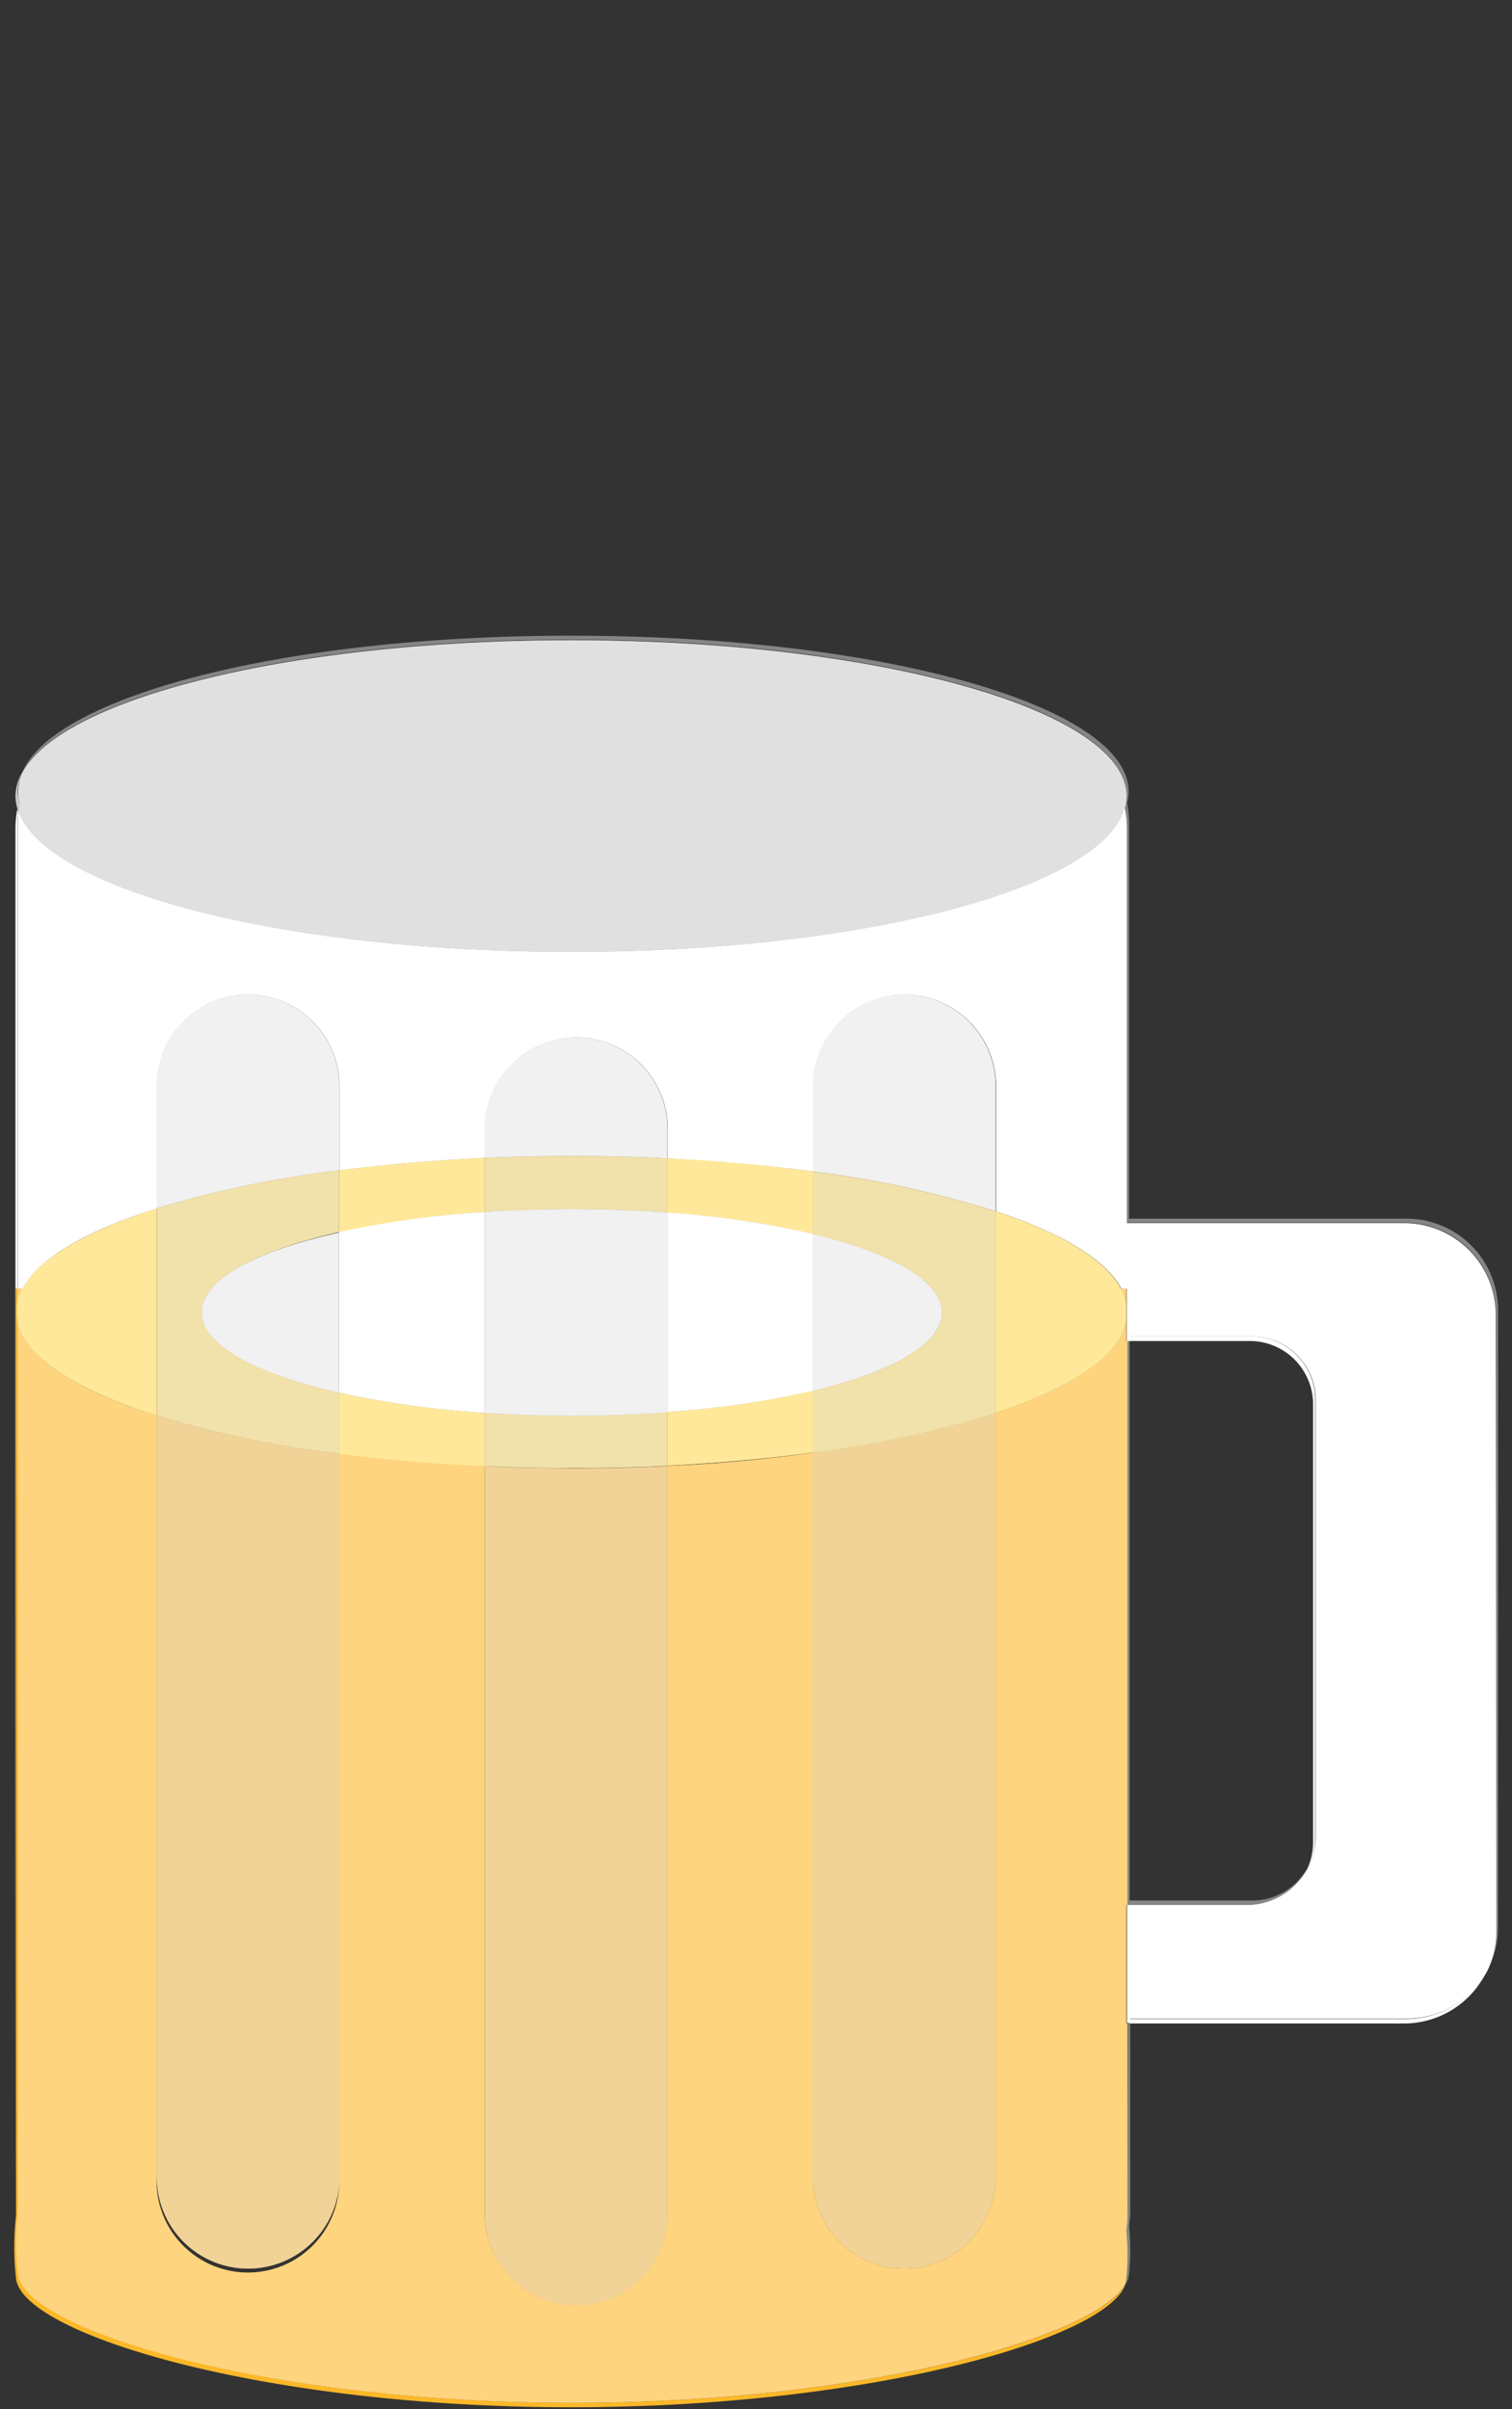 <svg id="Layer_1" data-name="Layer 1" xmlns="http://www.w3.org/2000/svg" width="135" height="215" viewBox="0 0 135 215"><rect x="0" y="0" width="135" height="215" fill="#333333" stroke="none"/><defs><style>.cls-1{fill:none;}.cls-2,.cls-6{fill:#fff;}.cls-3{fill:#ccc;}.cls-4{fill:#fdb829;}.cls-5{fill:#ffd955;}.cls-6{opacity:0.4;}.cls-7{fill:#b3b3b3;opacity:0.3;}</style></defs><path class="cls-1" d="M111.78,169.64a5.16,5.16,0,0,0,5.46-5.25V125.33a5.65,5.65,0,0,0-5.65-5.66H100.86v50Z"/><path class="cls-2" d="M1.43,115h.15V73.5a9,9,0,0,1,.06-1l-.09-.29a9.09,9.09,0,0,0-.17,1.74V197.2c0,.18,0,.36,0,.54l0-.27Z"/><path class="cls-3" d="M1.75,71.76a4.11,4.11,0,0,1-.17-1.15A4.25,4.25,0,0,1,2,68.88,4.43,4.43,0,0,0,1.38,71a4.11,4.11,0,0,0,.17,1.15l.09.29C1.67,72.21,1.7,72,1.75,71.76Z"/><path class="cls-4" d="M51.17,214.42c-27.39,0-49-6.54-49.54-11.51a24.17,24.17,0,0,1,0-5.57c0-.18,0-.36,0-.54V118.07a4.11,4.11,0,0,1-.12-1,4,4,0,0,1,.12-1V115H1.43v82.47l0,.27a25.34,25.34,0,0,0,0,5.57c.52,5,22.16,11.51,49.55,11.51,26.34,0,47.59-6,49.5-10.93C97.61,208.7,76.8,214.42,51.17,214.42Z"/><path class="cls-5" d="M1.46,117.09a4.11,4.11,0,0,0,.12,1v-2A4,4,0,0,0,1.46,117.09Z"/><path class="cls-2" d="M117.24,125.33v39.06a5.62,5.62,0,0,1-.5,2.32,5.66,5.66,0,0,0,.69-2.72V124.93a5.65,5.65,0,0,0-5.65-5.66H100.86v.4h10.73A5.65,5.65,0,0,1,117.24,125.33Z"/><path class="cls-2" d="M125.59,180.17c-.15,0-.28,0-.43,0a2.69,2.69,0,0,1-.4,0h-23.9v.4h23.7a2.83,2.83,0,0,0,.41,0l.42,0a8.17,8.17,0,0,0,7.35-4.66A8.18,8.18,0,0,1,125.59,180.17Z"/><path class="cls-6" d="M111.59,170a5.66,5.66,0,0,0,5.15-3.33,5.64,5.64,0,0,1-5,2.93H100.86v-50h-.19V170Z"/><path class="cls-6" d="M100.67,197.76a9.68,9.68,0,0,1-.1,1.33,22.49,22.49,0,0,1,.05,4.22,2.13,2.13,0,0,1-.14.58,2.16,2.16,0,0,0,.33-1,21.67,21.67,0,0,0,0-4.22,8.33,8.33,0,0,0,.1-1.33V180.57h-.19Z"/><path class="cls-6" d="M125.59,108.75H100.81V73.5a9.33,9.33,0,0,0-.18-1.84,4.21,4.21,0,0,0,.14-1c0-7.69-22.21-13.93-49.6-13.93C25.87,56.68,5,62,2,68.88c3.65-6.68,24.2-11.8,49-11.8,27.39,0,49.59,6.24,49.59,13.93a4.21,4.21,0,0,1-.14,1,9.34,9.34,0,0,1,.19,1.84v35.25h24.77a8.17,8.17,0,0,1,8.15,8.15v55.11a8.06,8.06,0,0,1-.8,3.5,8,8,0,0,0,1-3.9V116.9A8.18,8.18,0,0,0,125.59,108.75Z"/><path class="cls-3" d="M1.75,71.76c-.05.22-.08.45-.11.69C4.2,79.46,25.31,84.94,51,84.94c26.13,0,47.53-5.68,49.45-12.88a4.21,4.21,0,0,0,.14-1c0-7.69-22.2-13.93-49.59-13.93-24.82,0-45.37,5.12-49,11.8a4.25,4.25,0,0,0-.38,1.73A4.11,4.11,0,0,0,1.75,71.76Z"/><path class="cls-6" d="M1.75,71.76c-.05.22-.08.45-.11.69C4.2,79.46,25.31,84.94,51,84.94c26.13,0,47.53-5.68,49.45-12.88a4.21,4.21,0,0,0,.14-1c0-7.69-22.2-13.93-49.59-13.93-24.82,0-45.37,5.12-49,11.8a4.25,4.25,0,0,0-.38,1.73A4.11,4.11,0,0,0,1.75,71.76Z"/><path class="cls-4" d="M2,115H1.58v1.11A4.62,4.62,0,0,1,2,115Z"/><path class="cls-6" d="M2,115H1.58v1.11A4.62,4.62,0,0,1,2,115Z"/><path class="cls-4" d="M100.57,115h-.48a5,5,0,0,1,.48,1.34Z"/><path class="cls-6" d="M100.57,115h-.48a5,5,0,0,1,.48,1.34Z"/><path class="cls-4" d="M100.57,199.09a9.68,9.68,0,0,0,.1-1.33V180.57h-.1V170h.1V119.67h-.1v-1.83c-.59,3.14-4.89,6-11.68,8.25V194a8.16,8.16,0,1,1-16.31,0V129.64c-4,.55-8.42,1-13,1.17v67a8.16,8.16,0,0,1-16.31,0v-67c-4.57-.2-8.93-.57-13-1.1V194A8.16,8.16,0,1,1,14,194V126.34c-7.07-2.23-11.62-5.11-12.4-8.27V196.8c0,.18,0,.36,0,.54a24.17,24.17,0,0,0,0,5.57c.52,5,22.15,11.51,49.54,11.51,25.63,0,46.44-5.72,49.31-10.53a2.13,2.13,0,0,0,.14-.58A22.49,22.49,0,0,0,100.57,199.09Z"/><path class="cls-6" d="M100.57,199.09a9.68,9.68,0,0,0,.1-1.33V180.57h-.1V170h.1V119.67h-.1v-1.83c-.59,3.14-4.89,6-11.68,8.25V194a8.16,8.16,0,1,1-16.31,0V129.64c-4,.55-8.42,1-13,1.17v67a8.16,8.16,0,0,1-16.31,0v-67c-4.57-.2-8.93-.57-13-1.1V194A8.16,8.16,0,1,1,14,194V126.34c-7.07-2.23-11.62-5.11-12.4-8.27V196.8c0,.18,0,.36,0,.54a24.17,24.17,0,0,0,0,5.57c.52,5,22.15,11.51,49.54,11.51,25.63,0,46.44-5.72,49.31-10.53a2.13,2.13,0,0,0,.14-.58A22.49,22.49,0,0,0,100.57,199.09Z"/><path class="cls-5" d="M72.58,110.12v-5.58c-4-.55-8.42-1-13-1.17v4.84A82.91,82.91,0,0,1,72.58,110.12Z"/><path class="cls-6" d="M72.58,110.12v-5.58c-4-.55-8.42-1-13-1.17v4.84A82.91,82.91,0,0,1,72.58,110.12Z"/><path class="cls-5" d="M43.28,108.16v-4.83c-4.57.21-8.93.58-13,1.11V110A84.9,84.9,0,0,1,43.28,108.16Z"/><path class="cls-6" d="M43.28,108.16v-4.83c-4.57.21-8.93.58-13,1.11V110A84.9,84.9,0,0,1,43.28,108.16Z"/><path class="cls-5" d="M30.29,124.28v5.46c4.06.53,8.42.9,13,1.1v-4.76A86.08,86.08,0,0,1,30.29,124.28Z"/><path class="cls-6" d="M30.29,124.28v5.46c4.06.53,8.42.9,13,1.1v-4.76A86.08,86.08,0,0,1,30.29,124.28Z"/><path class="cls-5" d="M59.59,126v4.79c4.57-.22,8.94-.62,13-1.17v-5.53A82.91,82.91,0,0,1,59.59,126Z"/><path class="cls-6" d="M59.59,126v4.79c4.57-.22,8.94-.62,13-1.17v-5.53A82.91,82.91,0,0,1,59.59,126Z"/><path class="cls-5" d="M1.58,118.07c.78,3.16,5.33,6,12.4,8.27v-18.5c-6.24,2-10.51,4.44-12,7.16a4.62,4.62,0,0,0-.43,1.11Z"/><path class="cls-6" d="M1.58,118.07c.78,3.16,5.33,6,12.4,8.27v-18.5c-6.24,2-10.51,4.44-12,7.16a4.62,4.62,0,0,0-.43,1.11Z"/><path class="cls-5" d="M100.57,117.84v-1.5a5,5,0,0,0-.48-1.34c-1.4-2.61-5.38-5-11.2-6.91v18C95.68,123.84,100,121,100.57,117.84Z"/><path class="cls-6" d="M100.57,117.84v-1.5a5,5,0,0,0-.48-1.34c-1.4-2.61-5.38-5-11.2-6.91v18C95.68,123.84,100,121,100.57,117.84Z"/><path class="cls-2" d="M72.58,124.11v-14a82.91,82.91,0,0,0-13-1.91V126A82.91,82.91,0,0,0,72.58,124.11Z"/><path class="cls-6" d="M72.58,124.11v-14a82.91,82.91,0,0,0-13-1.91V126A82.91,82.91,0,0,0,72.58,124.11Z"/><path class="cls-2" d="M43.28,108.16a84.9,84.9,0,0,0-13,1.79v14.33a86.08,86.08,0,0,0,13,1.8Z"/><path class="cls-6" d="M43.28,108.16a84.9,84.9,0,0,0-13,1.79v14.33a86.08,86.08,0,0,0,13,1.8Z"/><path class="cls-2" d="M133.54,117.3a8.17,8.17,0,0,0-8.15-8.15H100.62V73.9a9.34,9.34,0,0,0-.19-1.84C98.51,79.26,77.11,84.94,51,84.94c-25.67,0-46.78-5.48-49.34-12.49a9,9,0,0,0-.06,1V115H2c1.46-2.72,5.73-5.19,12-7.16V96.64a8.16,8.16,0,0,1,16.31,0v7.8c4.06-.53,8.42-.9,13-1.11v-2.87a8.16,8.16,0,0,1,16.31,0v2.91c4.57.22,8.94.62,13,1.17v-7.9a8.16,8.16,0,0,1,16.31,0v11.45c5.82,1.92,9.8,4.3,11.2,6.91h.48v4.67h.29v-.4h10.92a5.65,5.65,0,0,1,5.65,5.66V164a6.18,6.18,0,0,1-5.84,6h-11v10.53h.29v-.4h23.9a2.69,2.69,0,0,0,.4,0c.15,0,.28,0,.43,0a8.18,8.18,0,0,0,7.15-4.26,8.06,8.06,0,0,0,.8-3.5Z"/><path class="cls-6" d="M133.54,117.3a8.17,8.17,0,0,0-8.15-8.15H100.62V73.9a9.34,9.34,0,0,0-.19-1.84C98.51,79.26,77.11,84.94,51,84.94c-25.67,0-46.78-5.48-49.34-12.49a9,9,0,0,0-.06,1V115H2c1.46-2.72,5.73-5.19,12-7.16V96.64a8.16,8.16,0,0,1,16.31,0v7.8c4.06-.53,8.42-.9,13-1.11v-2.87a8.16,8.16,0,0,1,16.31,0v2.91c4.57.22,8.94.62,13,1.17v-7.9a8.16,8.16,0,0,1,16.31,0v11.45c5.82,1.92,9.8,4.3,11.2,6.91h.48v4.67h.29v-.4h10.92a5.65,5.65,0,0,1,5.65,5.66V164a6.18,6.18,0,0,1-5.84,6h-11v10.53h.29v-.4h23.9a2.69,2.69,0,0,0,.4,0c.15,0,.28,0,.43,0a8.18,8.18,0,0,0,7.15-4.26,8.06,8.06,0,0,0,.8-3.5Z"/><path class="cls-2" d="M30.29,96.64a8.16,8.16,0,0,0-16.31,0v11.2a96.08,96.08,0,0,1,16.31-3.4Z"/><path class="cls-7" d="M30.29,96.64a8.16,8.16,0,0,0-16.31,0v11.2a96.08,96.08,0,0,1,16.31-3.4Z"/><path class="cls-6" d="M30.29,96.64a8.16,8.16,0,0,0-16.31,0v11.2a96.08,96.08,0,0,1,16.31-3.4Z"/><path class="cls-4" d="M14,194a8.16,8.16,0,1,0,16.31,0V129.74A97.07,97.07,0,0,1,14,126.34Z"/><path class="cls-7" d="M14,194a8.16,8.16,0,1,0,16.31,0V129.74A97.07,97.07,0,0,1,14,126.34Z"/><path class="cls-6" d="M14,194a8.16,8.16,0,1,0,16.31,0V129.74A97.07,97.07,0,0,1,14,126.34Z"/><path class="cls-5" d="M30.29,129.74v-5.46C22.81,122.59,18,120,18,117.12s4.79-5.48,12.27-7.17v-5.51A96.08,96.08,0,0,0,14,107.84v18.5A97.07,97.07,0,0,0,30.29,129.74Z"/><path class="cls-7" d="M30.29,129.74v-5.46C22.81,122.59,18,120,18,117.12s4.79-5.48,12.27-7.17v-5.51A96.08,96.08,0,0,0,14,107.84v18.5A97.07,97.07,0,0,0,30.29,129.74Z"/><path class="cls-6" d="M30.29,129.74v-5.46C22.81,122.59,18,120,18,117.12s4.79-5.48,12.27-7.17v-5.51A96.08,96.08,0,0,0,14,107.84v18.5A97.07,97.07,0,0,0,30.29,129.74Z"/><path class="cls-2" d="M18,117.12c0,2.89,4.79,5.47,12.27,7.16V110C22.81,111.64,18,114.22,18,117.12Z"/><path class="cls-7" d="M18,117.12c0,2.89,4.79,5.47,12.27,7.16V110C22.81,111.64,18,114.22,18,117.12Z"/><path class="cls-6" d="M18,117.12c0,2.89,4.79,5.47,12.27,7.16V110C22.81,111.64,18,114.22,18,117.12Z"/><path class="cls-2" d="M59.59,103.37v-2.91a8.16,8.16,0,0,0-16.31,0v2.87c2.53-.11,5.13-.17,7.77-.17Q55.42,103.16,59.59,103.37Z"/><path class="cls-7" d="M59.59,103.37v-2.91a8.16,8.16,0,0,0-16.31,0v2.87c2.53-.11,5.13-.17,7.77-.17Q55.42,103.16,59.59,103.37Z"/><path class="cls-6" d="M59.59,103.37v-2.91a8.16,8.16,0,0,0-16.31,0v2.87c2.53-.11,5.13-.17,7.77-.17Q55.42,103.16,59.59,103.37Z"/><path class="cls-4" d="M43.28,130.84v67a8.16,8.16,0,0,0,16.31,0v-67q-4.17.19-8.54.2C48.41,131,45.81,131,43.28,130.84Z"/><path class="cls-7" d="M43.28,130.84v67a8.16,8.16,0,0,0,16.31,0v-67q-4.17.19-8.54.2C48.41,131,45.81,131,43.28,130.84Z"/><path class="cls-6" d="M43.28,130.84v67a8.16,8.16,0,0,0,16.31,0v-67q-4.17.19-8.54.2C48.41,131,45.81,131,43.28,130.84Z"/><path class="cls-5" d="M51.06,107.9c2.95,0,5.81.11,8.53.31v-4.84q-4.17-.21-8.54-.21c-2.64,0-5.24.06-7.77.17v4.83C45.78,108,48.38,107.9,51.06,107.9Z"/><path class="cls-7" d="M51.06,107.9c2.95,0,5.81.11,8.53.31v-4.84q-4.17-.21-8.54-.21c-2.64,0-5.24.06-7.77.17v4.83C45.78,108,48.38,107.9,51.06,107.9Z"/><path class="cls-6" d="M51.06,107.9c2.95,0,5.81.11,8.53.31v-4.84q-4.17-.21-8.54-.21c-2.64,0-5.24.06-7.77.17v4.83C45.78,108,48.38,107.9,51.06,107.9Z"/><path class="cls-5" d="M51.06,126.34c-2.68,0-5.28-.09-7.78-.26v4.76c2.53.12,5.13.17,7.77.17q4.37,0,8.54-.2V126C56.87,126.23,54,126.34,51.06,126.34Z"/><path class="cls-7" d="M51.06,126.34c-2.68,0-5.28-.09-7.78-.26v4.76c2.53.12,5.13.17,7.77.17q4.37,0,8.54-.2V126C56.87,126.23,54,126.34,51.06,126.34Z"/><path class="cls-6" d="M51.06,126.34c-2.68,0-5.28-.09-7.78-.26v4.76c2.53.12,5.13.17,7.77.17q4.37,0,8.54-.2V126C56.87,126.23,54,126.34,51.06,126.34Z"/><path class="cls-2" d="M51.06,126.34c2.95,0,5.81-.11,8.53-.32V108.21c-2.72-.2-5.58-.31-8.53-.31-2.68,0-5.28.09-7.78.26v17.92C45.78,126.25,48.38,126.34,51.06,126.34Z"/><path class="cls-7" d="M51.06,126.34c2.95,0,5.81-.11,8.53-.32V108.21c-2.72-.2-5.58-.31-8.53-.31-2.68,0-5.28.09-7.78.26v17.92C45.78,126.25,48.38,126.34,51.06,126.34Z"/><path class="cls-6" d="M51.06,126.34c2.95,0,5.81-.11,8.53-.32V108.21c-2.72-.2-5.58-.31-8.53-.31-2.68,0-5.28.09-7.78.26v17.92C45.78,126.25,48.38,126.34,51.06,126.34Z"/><path class="cls-2" d="M88.89,96.64a8.16,8.16,0,0,0-16.31,0v7.9a92.31,92.31,0,0,1,16.31,3.55Z"/><path class="cls-7" d="M88.89,96.64a8.16,8.16,0,0,0-16.31,0v7.9a92.31,92.31,0,0,1,16.31,3.55Z"/><path class="cls-6" d="M88.89,96.64a8.16,8.16,0,0,0-16.31,0v7.9a92.31,92.31,0,0,1,16.31,3.55Z"/><path class="cls-4" d="M72.58,194a8.16,8.16,0,1,0,16.31,0V126.09a93.21,93.21,0,0,1-16.31,3.55Z"/><path class="cls-7" d="M72.58,194a8.16,8.16,0,1,0,16.31,0V126.09a93.21,93.21,0,0,1-16.31,3.55Z"/><path class="cls-6" d="M72.58,194a8.16,8.16,0,1,0,16.31,0V126.09a93.21,93.21,0,0,1-16.31,3.55Z"/><path class="cls-5" d="M84.1,117.12c0,2.79-4.47,5.3-11.52,7v5.53a93.21,93.21,0,0,0,16.31-3.55v-18a92.31,92.31,0,0,0-16.31-3.55v5.58C79.63,111.82,84.1,114.32,84.1,117.12Z"/><path class="cls-7" d="M84.1,117.12c0,2.79-4.47,5.3-11.52,7v5.53a93.21,93.21,0,0,0,16.31-3.55v-18a92.31,92.31,0,0,0-16.31-3.55v5.58C79.63,111.82,84.1,114.32,84.1,117.12Z"/><path class="cls-6" d="M84.1,117.12c0,2.79-4.47,5.3-11.52,7v5.53a93.21,93.21,0,0,0,16.31-3.55v-18a92.31,92.31,0,0,0-16.31-3.55v5.58C79.63,111.82,84.1,114.32,84.1,117.12Z"/><path class="cls-2" d="M84.1,117.12c0-2.8-4.47-5.3-11.52-7v14C79.63,122.42,84.1,119.91,84.1,117.12Z"/><path class="cls-7" d="M84.1,117.12c0-2.8-4.47-5.3-11.52-7v14C79.63,122.42,84.1,119.91,84.1,117.12Z"/><path class="cls-6" d="M84.1,117.12c0-2.8-4.47-5.3-11.52-7v14C79.63,122.42,84.1,119.91,84.1,117.12Z"/></svg>